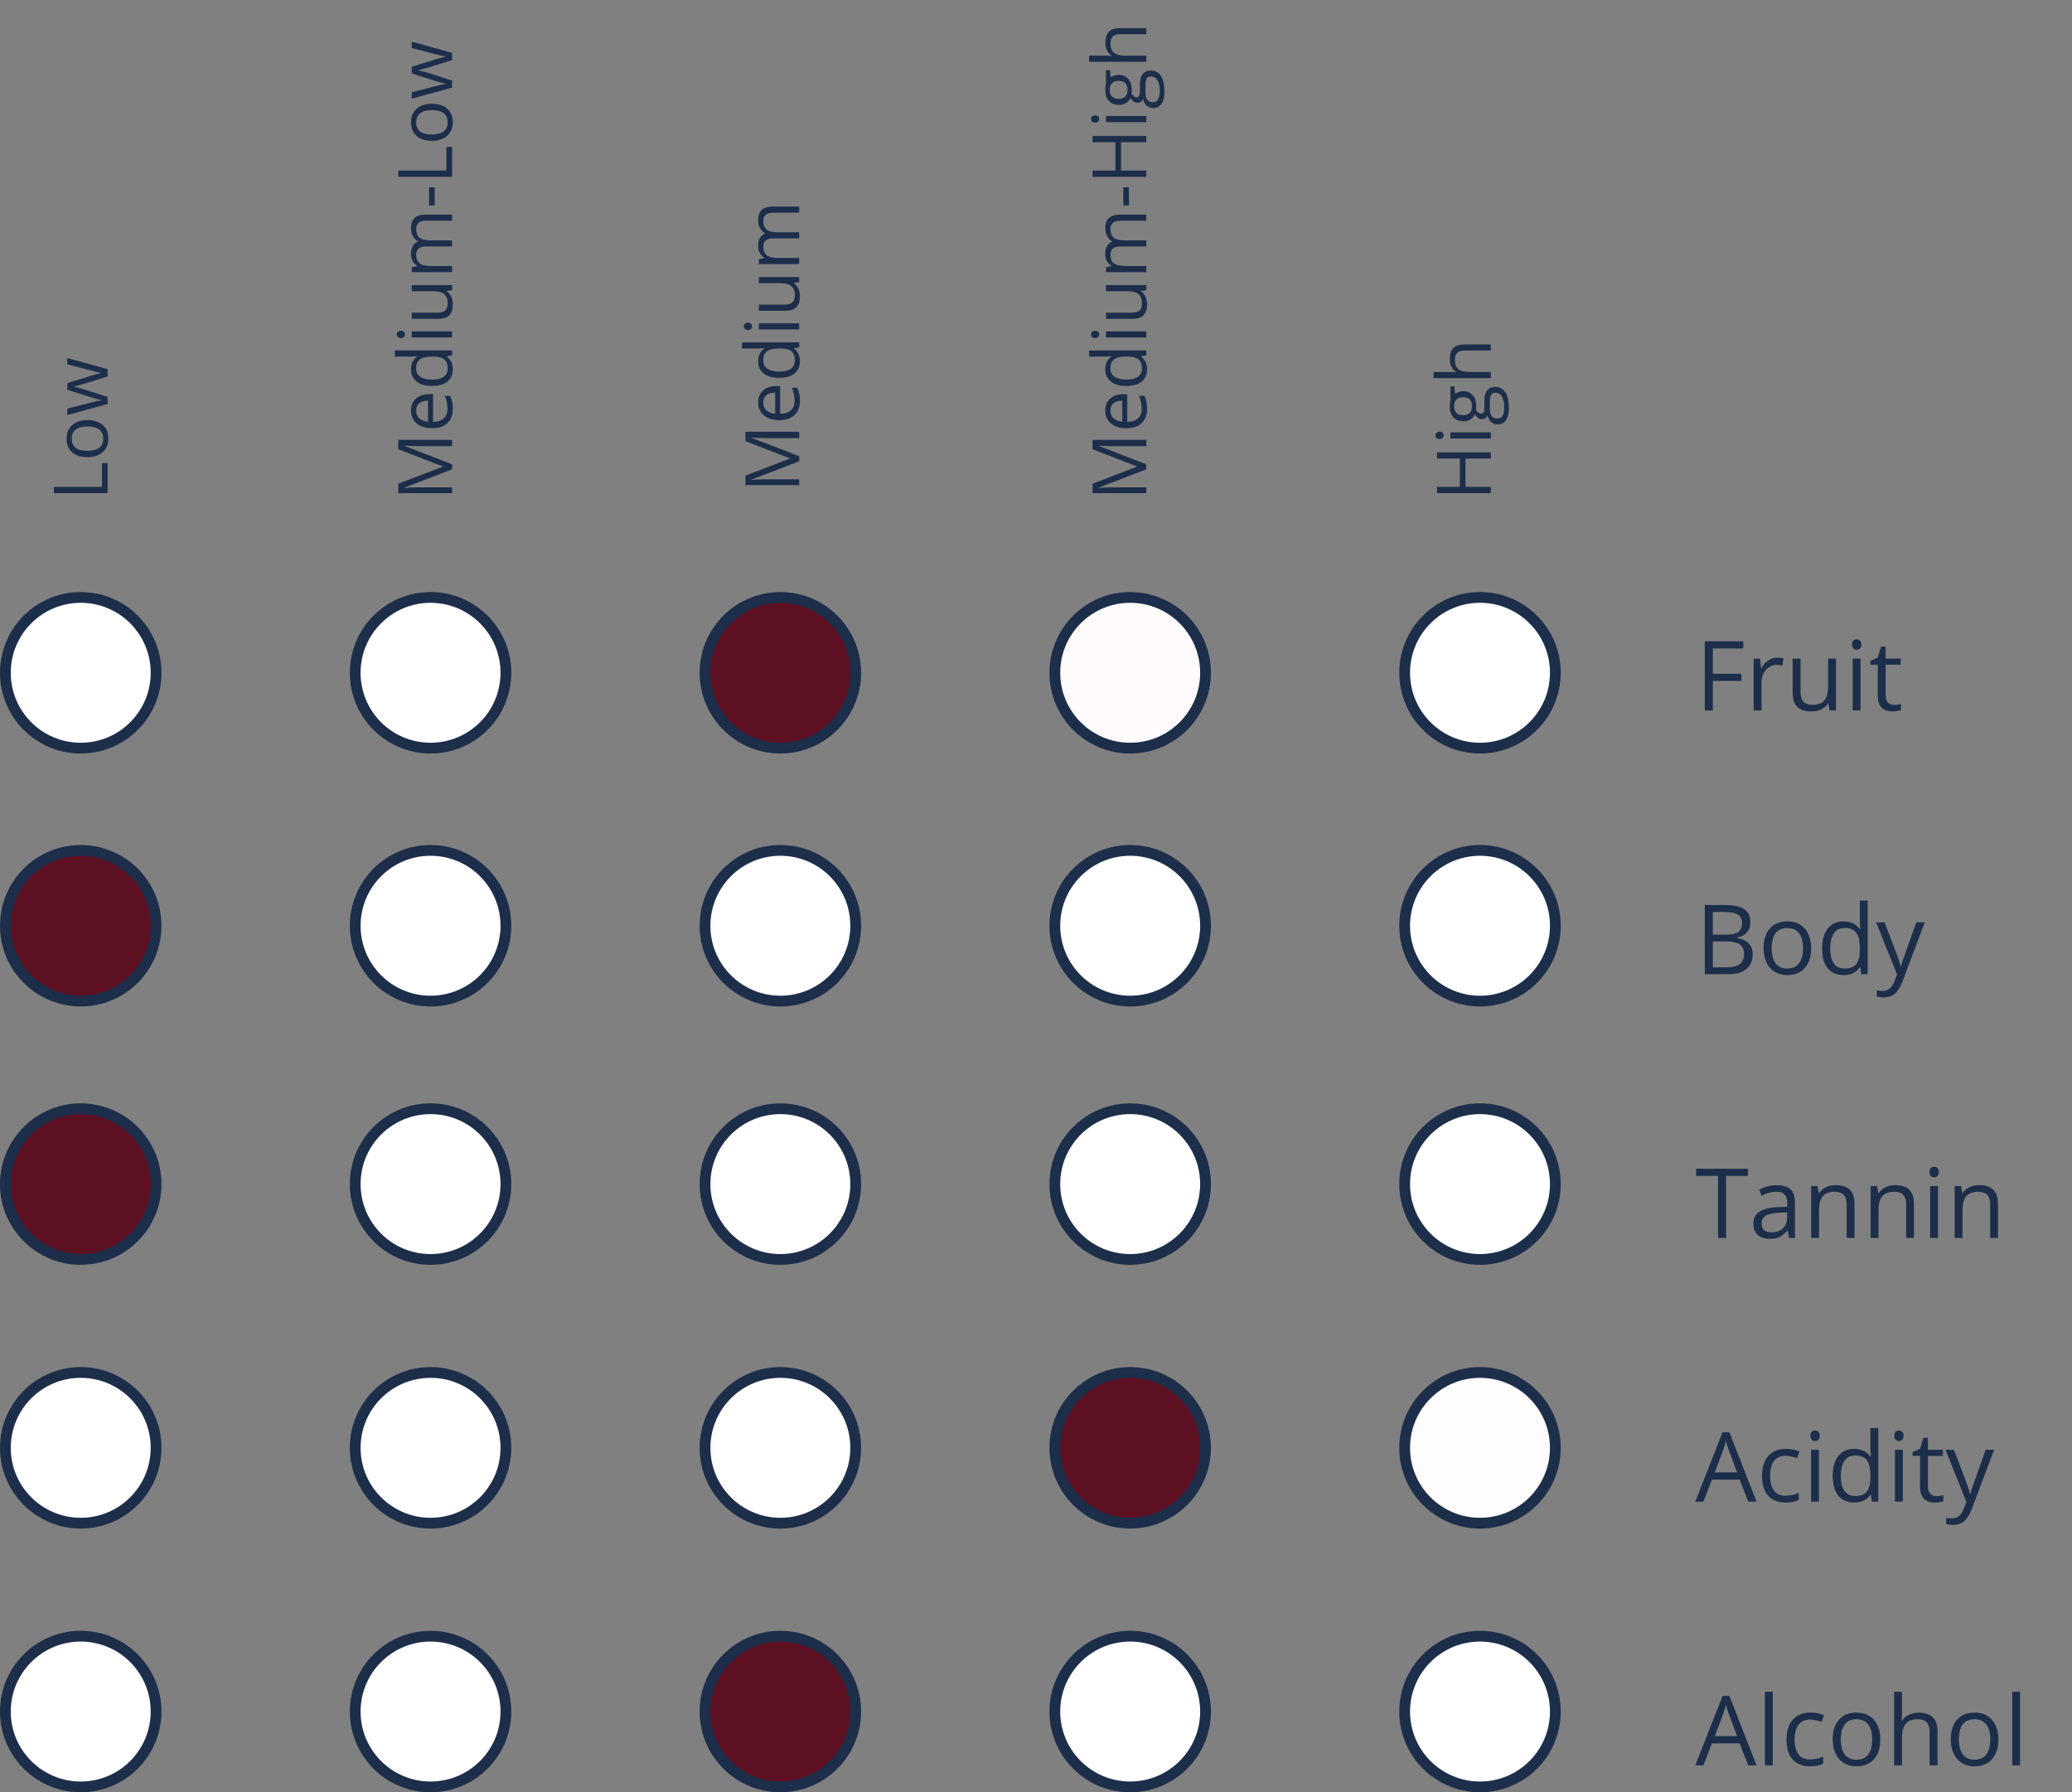 <svg width="385" height="333" viewBox="0 0 385 333" fill="none" xmlns="http://www.w3.org/2000/svg">
<rect x="0" y="0" width="385" height="333" fill="#808080" stroke="none"/>
<path d="M318.261 132H316.767V119.15H323.93V120.478H318.261V125.18H323.587V126.507H318.261V132ZM330.24 122.191C330.668 122.191 331.052 122.227 331.392 122.297L331.189 123.65C330.791 123.562 330.439 123.519 330.135 123.519C329.355 123.519 328.688 123.835 328.131 124.468C327.58 125.101 327.305 125.889 327.305 126.832V132H325.846V122.367H327.05L327.217 124.151H327.287C327.645 123.524 328.075 123.041 328.579 122.701C329.083 122.361 329.637 122.191 330.24 122.191ZM334.564 122.367V128.616C334.564 129.401 334.743 129.987 335.101 130.374C335.458 130.761 336.018 130.954 336.779 130.954C337.787 130.954 338.522 130.679 338.985 130.128C339.454 129.577 339.688 128.678 339.688 127.43V122.367H341.147V132H339.943L339.732 130.708H339.653C339.354 131.183 338.938 131.546 338.405 131.798C337.878 132.05 337.274 132.176 336.595 132.176C335.423 132.176 334.544 131.897 333.958 131.341C333.378 130.784 333.088 129.894 333.088 128.669V122.367H334.564ZM345.709 132H344.25V122.367H345.709V132ZM344.127 119.757C344.127 119.423 344.209 119.18 344.373 119.027C344.537 118.869 344.742 118.79 344.988 118.79C345.223 118.79 345.425 118.869 345.595 119.027C345.765 119.186 345.85 119.429 345.85 119.757C345.85 120.085 345.765 120.331 345.595 120.495C345.425 120.653 345.223 120.732 344.988 120.732C344.742 120.732 344.537 120.653 344.373 120.495C344.209 120.331 344.127 120.085 344.127 119.757ZM351.914 130.972C352.172 130.972 352.421 130.954 352.661 130.919C352.901 130.878 353.092 130.837 353.232 130.796V131.912C353.074 131.988 352.84 132.05 352.529 132.097C352.225 132.149 351.949 132.176 351.703 132.176C349.84 132.176 348.908 131.194 348.908 129.231V123.501H347.528V122.798L348.908 122.191L349.523 120.135H350.367V122.367H353.162V123.501H350.367V129.17C350.367 129.75 350.505 130.195 350.78 130.506C351.056 130.816 351.434 130.972 351.914 130.972Z" fill="#1C2E4A"/>
<path d="M324.844 279L323.244 274.913H318.094L316.512 279H315L320.08 266.098H321.337L326.391 279H324.844ZM322.778 273.568L321.284 269.587C321.091 269.083 320.892 268.465 320.687 267.732C320.558 268.295 320.373 268.913 320.133 269.587L318.621 273.568H322.778ZM331.787 279.176C330.393 279.176 329.312 278.748 328.544 277.893C327.782 277.031 327.401 275.815 327.401 274.245C327.401 272.634 327.788 271.389 328.562 270.51C329.341 269.631 330.448 269.191 331.884 269.191C332.347 269.191 332.81 269.241 333.272 269.341C333.735 269.44 334.099 269.558 334.362 269.692L333.914 270.932C333.592 270.803 333.24 270.697 332.859 270.615C332.479 270.527 332.142 270.483 331.849 270.483C329.892 270.483 328.913 271.731 328.913 274.228C328.913 275.411 329.15 276.319 329.625 276.952C330.105 277.585 330.814 277.901 331.752 277.901C332.555 277.901 333.378 277.729 334.222 277.383V278.675C333.577 279.009 332.766 279.176 331.787 279.176ZM337.975 279H336.516V269.367H337.975V279ZM336.393 266.757C336.393 266.423 336.475 266.18 336.639 266.027C336.803 265.869 337.008 265.79 337.254 265.79C337.488 265.79 337.69 265.869 337.86 266.027C338.03 266.186 338.115 266.429 338.115 266.757C338.115 267.085 338.03 267.331 337.86 267.495C337.69 267.653 337.488 267.732 337.254 267.732C337.008 267.732 336.803 267.653 336.639 267.495C336.475 267.331 336.393 267.085 336.393 266.757ZM347.625 277.708H347.546C346.872 278.687 345.864 279.176 344.522 279.176C343.263 279.176 342.281 278.745 341.578 277.884C340.881 277.022 340.532 275.798 340.532 274.21C340.532 272.622 340.884 271.389 341.587 270.51C342.29 269.631 343.269 269.191 344.522 269.191C345.829 269.191 346.831 269.666 347.528 270.615H347.643L347.581 269.921L347.546 269.244V265.324H349.005V279H347.818L347.625 277.708ZM344.707 277.954C345.703 277.954 346.424 277.685 346.869 277.146C347.32 276.601 347.546 275.725 347.546 274.518V274.21C347.546 272.845 347.317 271.872 346.86 271.292C346.409 270.706 345.686 270.413 344.689 270.413C343.834 270.413 343.178 270.747 342.721 271.415C342.27 272.077 342.044 273.015 342.044 274.228C342.044 275.458 342.27 276.387 342.721 277.014C343.172 277.641 343.834 277.954 344.707 277.954ZM353.566 279H352.107V269.367H353.566V279ZM351.984 266.757C351.984 266.423 352.066 266.18 352.23 266.027C352.395 265.869 352.6 265.79 352.846 265.79C353.08 265.79 353.282 265.869 353.452 266.027C353.622 266.186 353.707 266.429 353.707 266.757C353.707 267.085 353.622 267.331 353.452 267.495C353.282 267.653 353.08 267.732 352.846 267.732C352.6 267.732 352.395 267.653 352.23 267.495C352.066 267.331 351.984 267.085 351.984 266.757ZM359.771 277.972C360.029 277.972 360.278 277.954 360.519 277.919C360.759 277.878 360.949 277.837 361.09 277.796V278.912C360.932 278.988 360.697 279.05 360.387 279.097C360.082 279.149 359.807 279.176 359.561 279.176C357.697 279.176 356.766 278.194 356.766 276.231V270.501H355.386V269.798L356.766 269.191L357.381 267.135H358.225V269.367H361.02V270.501H358.225V276.17C358.225 276.75 358.362 277.195 358.638 277.506C358.913 277.816 359.291 277.972 359.771 277.972ZM361.494 269.367H363.059L365.168 274.86C365.631 276.114 365.918 277.02 366.029 277.576H366.1C366.176 277.277 366.334 276.768 366.574 276.047C366.82 275.32 367.617 273.094 368.965 269.367H370.529L366.39 280.336C365.979 281.42 365.499 282.188 364.948 282.639C364.403 283.096 363.732 283.324 362.936 283.324C362.49 283.324 362.051 283.274 361.617 283.175V282.006C361.939 282.076 362.3 282.111 362.698 282.111C363.7 282.111 364.415 281.549 364.843 280.424L365.379 279.053L361.494 269.367Z" fill="#1C2E4A"/>
<path d="M324.844 328L323.244 323.913H318.094L316.512 328H315L320.08 315.098H321.337L326.391 328H324.844ZM322.778 322.568L321.284 318.587C321.091 318.083 320.892 317.465 320.687 316.732C320.558 317.295 320.373 317.913 320.133 318.587L318.621 322.568H322.778ZM329.396 328H327.938V314.324H329.396V328ZM336.34 328.176C334.945 328.176 333.864 327.748 333.097 326.893C332.335 326.031 331.954 324.815 331.954 323.245C331.954 321.634 332.341 320.389 333.114 319.51C333.894 318.631 335.001 318.191 336.437 318.191C336.899 318.191 337.362 318.241 337.825 318.341C338.288 318.44 338.651 318.558 338.915 318.692L338.467 319.932C338.145 319.803 337.793 319.697 337.412 319.615C337.031 319.527 336.694 319.483 336.401 319.483C334.444 319.483 333.466 320.731 333.466 323.228C333.466 324.411 333.703 325.319 334.178 325.952C334.658 326.585 335.367 326.901 336.305 326.901C337.107 326.901 337.931 326.729 338.774 326.383V327.675C338.13 328.009 337.318 328.176 336.34 328.176ZM349.383 323.175C349.383 324.745 348.987 325.973 348.196 326.857C347.405 327.736 346.312 328.176 344.918 328.176C344.057 328.176 343.292 327.974 342.624 327.569C341.956 327.165 341.44 326.585 341.077 325.829C340.714 325.073 340.532 324.188 340.532 323.175C340.532 321.604 340.925 320.383 341.71 319.51C342.495 318.631 343.585 318.191 344.979 318.191C346.327 318.191 347.396 318.64 348.188 319.536C348.984 320.433 349.383 321.646 349.383 323.175ZM342.044 323.175C342.044 324.405 342.29 325.343 342.782 325.987C343.274 326.632 343.998 326.954 344.953 326.954C345.908 326.954 346.632 326.635 347.124 325.996C347.622 325.352 347.871 324.411 347.871 323.175C347.871 321.95 347.622 321.021 347.124 320.389C346.632 319.75 345.902 319.431 344.936 319.431C343.98 319.431 343.26 319.744 342.773 320.371C342.287 320.998 342.044 321.933 342.044 323.175ZM358.541 328V321.769C358.541 320.983 358.362 320.397 358.005 320.011C357.647 319.624 357.088 319.431 356.326 319.431C355.312 319.431 354.571 319.706 354.103 320.257C353.64 320.808 353.408 321.71 353.408 322.964V328H351.949V314.324H353.408V318.464C353.408 318.962 353.385 319.375 353.338 319.703H353.426C353.713 319.24 354.12 318.877 354.647 318.613C355.181 318.344 355.787 318.209 356.467 318.209C357.645 318.209 358.526 318.49 359.112 319.053C359.704 319.609 360 320.497 360 321.716V328H358.541ZM371.32 323.175C371.32 324.745 370.925 325.973 370.134 326.857C369.343 327.736 368.25 328.176 366.855 328.176C365.994 328.176 365.229 327.974 364.562 327.569C363.894 327.165 363.378 326.585 363.015 325.829C362.651 325.073 362.47 324.188 362.47 323.175C362.47 321.604 362.862 320.383 363.647 319.51C364.433 318.631 365.522 318.191 366.917 318.191C368.265 318.191 369.334 318.64 370.125 319.536C370.922 320.433 371.32 321.646 371.32 323.175ZM363.981 323.175C363.981 324.405 364.228 325.343 364.72 325.987C365.212 326.632 365.936 326.954 366.891 326.954C367.846 326.954 368.569 326.635 369.062 325.996C369.56 325.352 369.809 324.411 369.809 323.175C369.809 321.95 369.56 321.021 369.062 320.389C368.569 319.75 367.84 319.431 366.873 319.431C365.918 319.431 365.197 319.744 364.711 320.371C364.225 320.998 363.981 321.933 363.981 323.175ZM375.346 328H373.887V314.324H375.346V328Z" fill="#1C2E4A"/>
<path d="M320.722 230H319.228V218.478H315.158V217.15H324.791V218.478H320.722V230ZM332.438 230L332.147 228.629H332.077C331.597 229.232 331.116 229.643 330.636 229.859C330.161 230.07 329.566 230.176 328.852 230.176C327.896 230.176 327.146 229.93 326.602 229.438C326.062 228.945 325.793 228.245 325.793 227.337C325.793 225.392 327.349 224.372 330.46 224.278L332.095 224.226V223.628C332.095 222.872 331.931 222.315 331.603 221.958C331.28 221.595 330.762 221.413 330.047 221.413C329.244 221.413 328.336 221.659 327.322 222.151L326.874 221.035C327.349 220.777 327.867 220.575 328.43 220.429C328.998 220.282 329.566 220.209 330.135 220.209C331.283 220.209 332.133 220.464 332.684 220.974C333.24 221.483 333.519 222.301 333.519 223.426V230H332.438ZM329.142 228.972C330.05 228.972 330.762 228.723 331.277 228.225C331.799 227.727 332.06 227.029 332.06 226.133V225.263L330.601 225.324C329.44 225.365 328.603 225.547 328.087 225.869C327.577 226.186 327.322 226.681 327.322 227.354C327.322 227.882 327.48 228.283 327.797 228.559C328.119 228.834 328.567 228.972 329.142 228.972ZM343.125 230V223.769C343.125 222.983 342.946 222.397 342.589 222.011C342.231 221.624 341.672 221.431 340.91 221.431C339.902 221.431 339.164 221.703 338.695 222.248C338.227 222.793 337.992 223.692 337.992 224.946V230H336.533V220.367H337.72L337.957 221.686H338.027C338.326 221.211 338.745 220.845 339.284 220.587C339.823 220.323 340.424 220.191 341.086 220.191C342.246 220.191 343.119 220.473 343.705 221.035C344.291 221.592 344.584 222.485 344.584 223.716V230H343.125ZM354.182 230V223.769C354.182 222.983 354.003 222.397 353.646 222.011C353.288 221.624 352.729 221.431 351.967 221.431C350.959 221.431 350.221 221.703 349.752 222.248C349.283 222.793 349.049 223.692 349.049 224.946V230H347.59V220.367H348.776L349.014 221.686H349.084C349.383 221.211 349.802 220.845 350.341 220.587C350.88 220.323 351.48 220.191 352.143 220.191C353.303 220.191 354.176 220.473 354.762 221.035C355.348 221.592 355.641 222.485 355.641 223.716V230H354.182ZM360.105 230H358.646V220.367H360.105V230ZM358.523 217.757C358.523 217.423 358.605 217.18 358.77 217.027C358.934 216.869 359.139 216.79 359.385 216.79C359.619 216.79 359.821 216.869 359.991 217.027C360.161 217.186 360.246 217.429 360.246 217.757C360.246 218.085 360.161 218.331 359.991 218.495C359.821 218.653 359.619 218.732 359.385 218.732C359.139 218.732 358.934 218.653 358.77 218.495C358.605 218.331 358.523 218.085 358.523 217.757ZM369.791 230V223.769C369.791 222.983 369.612 222.397 369.255 222.011C368.897 221.624 368.338 221.431 367.576 221.431C366.568 221.431 365.83 221.703 365.361 222.248C364.893 222.793 364.658 223.692 364.658 224.946V230H363.199V220.367H364.386L364.623 221.686H364.693C364.992 221.211 365.411 220.845 365.95 220.587C366.489 220.323 367.09 220.191 367.752 220.191C368.912 220.191 369.785 220.473 370.371 221.035C370.957 221.592 371.25 222.485 371.25 223.716V230H369.791Z" fill="#1C2E4A"/>
<path d="M316.767 168.15H320.396C322.102 168.15 323.335 168.405 324.097 168.915C324.858 169.425 325.239 170.23 325.239 171.332C325.239 172.094 325.025 172.724 324.598 173.222C324.176 173.714 323.558 174.033 322.743 174.18V174.268C324.694 174.602 325.67 175.627 325.67 177.344C325.67 178.492 325.28 179.389 324.501 180.033C323.728 180.678 322.644 181 321.249 181H316.767V168.15ZM318.261 173.652H320.722C321.776 173.652 322.535 173.488 322.998 173.16C323.461 172.826 323.692 172.267 323.692 171.481C323.692 170.761 323.435 170.242 322.919 169.926C322.403 169.604 321.583 169.442 320.458 169.442H318.261V173.652ZM318.261 174.918V179.726H320.941C321.979 179.726 322.758 179.526 323.279 179.128C323.807 178.724 324.07 178.094 324.07 177.238C324.07 176.441 323.801 175.855 323.262 175.48C322.729 175.105 321.914 174.918 320.818 174.918H318.261ZM336.533 176.175C336.533 177.745 336.138 178.973 335.347 179.857C334.556 180.736 333.463 181.176 332.068 181.176C331.207 181.176 330.442 180.974 329.774 180.569C329.106 180.165 328.591 179.585 328.228 178.829C327.864 178.073 327.683 177.188 327.683 176.175C327.683 174.604 328.075 173.383 328.86 172.51C329.646 171.631 330.735 171.191 332.13 171.191C333.478 171.191 334.547 171.64 335.338 172.536C336.135 173.433 336.533 174.646 336.533 176.175ZM329.194 176.175C329.194 177.405 329.44 178.343 329.933 178.987C330.425 179.632 331.148 179.954 332.104 179.954C333.059 179.954 333.782 179.635 334.274 178.996C334.772 178.352 335.021 177.411 335.021 176.175C335.021 174.95 334.772 174.021 334.274 173.389C333.782 172.75 333.053 172.431 332.086 172.431C331.131 172.431 330.41 172.744 329.924 173.371C329.438 173.998 329.194 174.933 329.194 176.175ZM345.656 179.708H345.577C344.903 180.687 343.896 181.176 342.554 181.176C341.294 181.176 340.312 180.745 339.609 179.884C338.912 179.022 338.563 177.798 338.563 176.21C338.563 174.622 338.915 173.389 339.618 172.51C340.321 171.631 341.3 171.191 342.554 171.191C343.86 171.191 344.862 171.666 345.56 172.615H345.674L345.612 171.921L345.577 171.244V167.324H347.036V181H345.85L345.656 179.708ZM342.738 179.954C343.734 179.954 344.455 179.685 344.9 179.146C345.352 178.601 345.577 177.725 345.577 176.518V176.21C345.577 174.845 345.349 173.872 344.892 173.292C344.44 172.706 343.717 172.413 342.721 172.413C341.865 172.413 341.209 172.747 340.752 173.415C340.301 174.077 340.075 175.015 340.075 176.228C340.075 177.458 340.301 178.387 340.752 179.014C341.203 179.641 341.865 179.954 342.738 179.954ZM348.609 171.367H350.174L352.283 176.86C352.746 178.114 353.033 179.02 353.145 179.576H353.215C353.291 179.277 353.449 178.768 353.689 178.047C353.936 177.32 354.732 175.094 356.08 171.367H357.645L353.505 182.336C353.095 183.42 352.614 184.188 352.063 184.639C351.519 185.096 350.848 185.324 350.051 185.324C349.605 185.324 349.166 185.274 348.732 185.175V184.006C349.055 184.076 349.415 184.111 349.813 184.111C350.815 184.111 351.53 183.549 351.958 182.424L352.494 181.053L348.609 171.367Z" fill="#1C2E4A"/>
<path d="M20 91.626H10.006V90.464H18.947V86.055H20V91.626ZM16.247 78.057C17.468 78.057 18.423 78.364 19.111 78.98C19.795 79.595 20.137 80.445 20.137 81.529C20.137 82.199 19.98 82.794 19.665 83.314C19.351 83.833 18.899 84.234 18.311 84.517C17.724 84.799 17.035 84.94 16.247 84.94C15.026 84.94 14.075 84.635 13.396 84.024C12.713 83.414 12.371 82.566 12.371 81.481C12.371 80.433 12.72 79.602 13.417 78.986C14.114 78.367 15.058 78.057 16.247 78.057ZM16.247 83.765C17.204 83.765 17.933 83.573 18.435 83.19C18.936 82.808 19.186 82.245 19.186 81.502C19.186 80.759 18.938 80.196 18.441 79.814C17.94 79.426 17.209 79.232 16.247 79.232C15.295 79.232 14.572 79.426 14.08 79.814C13.583 80.196 13.335 80.764 13.335 81.516C13.335 82.258 13.579 82.819 14.066 83.197C14.554 83.576 15.281 83.765 16.247 83.765ZM20 69.942L15.604 71.316C15.336 71.403 14.725 71.565 13.773 71.802V71.856C14.57 72.039 15.185 72.198 15.618 72.335L20 73.75V75.062L12.508 77.106V75.917C14.39 75.434 15.823 75.067 16.808 74.816C17.792 74.561 18.455 74.415 18.797 74.379V74.324C18.537 74.274 18.202 74.194 17.792 74.085C17.377 73.971 17.049 73.873 16.808 73.791L12.508 72.417L12.508 71.186L16.808 69.847C17.591 69.591 18.25 69.418 18.783 69.327V69.272C18.619 69.254 18.366 69.206 18.024 69.129C17.683 69.047 15.844 68.571 12.508 67.7V66.524L20 68.596V69.942Z" fill="#1C2E4A"/>
<path d="M84 87.203L75.141 90.594V90.648C75.842 90.585 76.676 90.553 77.643 90.553H84V91.626H74.006V89.876L82.25 86.711V86.656L74.006 83.464V81.728H84V82.89H77.561C76.822 82.89 76.02 82.858 75.154 82.794V82.849L84 86.267V87.203ZM84.137 75.985C84.137 77.093 83.799 77.968 83.125 78.61C82.451 79.248 81.514 79.567 80.315 79.567C79.108 79.567 78.148 79.271 77.438 78.679C76.727 78.082 76.371 77.282 76.371 76.279C76.371 75.341 76.681 74.598 77.301 74.051C77.916 73.504 78.73 73.231 79.741 73.231H80.459V78.392C81.338 78.369 82.006 78.148 82.462 77.728C82.918 77.305 83.145 76.71 83.145 75.944C83.145 75.138 82.977 74.34 82.64 73.552H83.651C83.825 73.953 83.948 74.333 84.02 74.693C84.098 75.049 84.137 75.48 84.137 75.985ZM77.321 76.293C77.321 76.894 77.517 77.375 77.909 77.735C78.301 78.091 78.843 78.3 79.536 78.364V74.447C78.821 74.447 78.274 74.607 77.895 74.926C77.513 75.245 77.321 75.701 77.321 76.293ZM82.995 66.189V66.251C83.756 66.775 84.137 67.559 84.137 68.603C84.137 69.582 83.802 70.346 83.132 70.893C82.462 71.435 81.509 71.706 80.274 71.706C79.039 71.706 78.08 71.433 77.397 70.886C76.713 70.339 76.371 69.578 76.371 68.603C76.371 67.586 76.74 66.807 77.478 66.265V66.176L76.939 66.224L76.412 66.251H73.363V65.116H84V66.039L82.995 66.189ZM83.186 68.459C83.186 67.684 82.977 67.124 82.558 66.777C82.134 66.426 81.453 66.251 80.514 66.251H80.274C79.213 66.251 78.456 66.429 78.005 66.784C77.549 67.135 77.321 67.698 77.321 68.473C77.321 69.138 77.581 69.648 78.101 70.004C78.616 70.355 79.345 70.53 80.288 70.53C81.245 70.53 81.967 70.355 82.455 70.004C82.943 69.653 83.186 69.138 83.186 68.459ZM84 61.568V62.703H76.508V61.568H84ZM74.478 62.799C74.218 62.799 74.029 62.735 73.91 62.607C73.787 62.48 73.726 62.32 73.726 62.129C73.726 61.947 73.787 61.789 73.91 61.657C74.033 61.525 74.222 61.459 74.478 61.459C74.733 61.459 74.924 61.525 75.052 61.657C75.175 61.789 75.236 61.947 75.236 62.129C75.236 62.32 75.175 62.48 75.052 62.607C74.924 62.735 74.733 62.799 74.478 62.799ZM76.508 58.096H81.368C81.979 58.096 82.435 57.957 82.735 57.679C83.036 57.401 83.186 56.965 83.186 56.373C83.186 55.589 82.972 55.017 82.544 54.657C82.116 54.293 81.416 54.11 80.445 54.11H76.508V52.976H84V53.912L82.995 54.076V54.138C83.364 54.37 83.647 54.694 83.843 55.108C84.039 55.519 84.137 55.988 84.137 56.517C84.137 57.428 83.92 58.112 83.487 58.567C83.054 59.019 82.362 59.244 81.409 59.244H76.508V58.096ZM84 41.013H79.126C78.529 41.013 78.082 41.14 77.786 41.395C77.485 41.651 77.335 42.047 77.335 42.585C77.335 43.291 77.538 43.813 77.943 44.15C78.349 44.488 78.973 44.656 79.816 44.656H84V45.791H79.126C78.529 45.791 78.082 45.919 77.786 46.174C77.485 46.429 77.335 46.828 77.335 47.37C77.335 48.081 77.549 48.603 77.978 48.935C78.401 49.264 79.099 49.428 80.069 49.428H84V50.562H76.508V49.64L77.533 49.455V49.4C77.169 49.186 76.884 48.885 76.679 48.498C76.474 48.106 76.371 47.669 76.371 47.185C76.371 46.014 76.795 45.249 77.643 44.889V44.834C77.251 44.611 76.941 44.287 76.713 43.863C76.485 43.44 76.371 42.956 76.371 42.414C76.371 41.566 76.59 40.933 77.027 40.514C77.46 40.09 78.155 39.878 79.112 39.878H84V41.013ZM80.767 38.162H79.728V34.806H80.767V38.162ZM84 32.851H74.006V31.689H82.947V27.279H84V32.851ZM80.247 19.281C81.468 19.281 82.423 19.589 83.111 20.204C83.795 20.819 84.137 21.669 84.137 22.754C84.137 23.424 83.98 24.019 83.665 24.538C83.351 25.058 82.899 25.459 82.311 25.741C81.724 26.024 81.035 26.165 80.247 26.165C79.026 26.165 78.076 25.86 77.397 25.249C76.713 24.638 76.371 23.791 76.371 22.706C76.371 21.658 76.72 20.826 77.417 20.211C78.114 19.591 79.058 19.281 80.247 19.281ZM80.247 24.989C81.204 24.989 81.933 24.798 82.435 24.415C82.936 24.032 83.186 23.469 83.186 22.727C83.186 21.984 82.938 21.421 82.441 21.038C81.94 20.651 81.209 20.457 80.247 20.457C79.295 20.457 78.572 20.651 78.08 21.038C77.583 21.421 77.335 21.988 77.335 22.74C77.335 23.483 77.579 24.044 78.066 24.422C78.554 24.8 79.281 24.989 80.247 24.989ZM84 11.167L79.605 12.541C79.336 12.628 78.725 12.789 77.772 13.026V13.081C78.57 13.263 79.185 13.423 79.618 13.56L84 14.975V16.287L76.508 18.331V17.142C78.39 16.659 79.823 16.292 80.808 16.041C81.792 15.786 82.455 15.64 82.797 15.604V15.549C82.537 15.499 82.202 15.419 81.792 15.31C81.377 15.196 81.049 15.098 80.808 15.016L76.508 13.642V12.411L80.808 11.071C81.591 10.816 82.25 10.643 82.783 10.552V10.497C82.619 10.479 82.366 10.431 82.024 10.354C81.683 10.271 79.844 9.795 76.508 8.925V7.749L84 9.82V11.167Z" fill="#1C2E4A"/>
<path d="M148.5 85.703L139.641 89.094V89.148C140.342 89.085 141.176 89.053 142.143 89.053H148.5V90.126H138.506V88.376L146.75 85.211V85.156L138.506 81.964V80.228H148.5V81.39H142.061C141.322 81.39 140.52 81.358 139.654 81.294V81.349L148.5 84.767V85.703ZM148.637 74.485C148.637 75.593 148.299 76.468 147.625 77.11C146.951 77.748 146.014 78.067 144.815 78.067C143.608 78.067 142.648 77.771 141.938 77.179C141.227 76.582 140.871 75.782 140.871 74.779C140.871 73.841 141.181 73.098 141.801 72.551C142.416 72.004 143.229 71.731 144.241 71.731H144.959V76.892C145.839 76.869 146.506 76.648 146.962 76.228C147.418 75.805 147.646 75.21 147.646 74.444C147.646 73.638 147.477 72.84 147.14 72.052H148.151C148.325 72.453 148.448 72.833 148.521 73.193C148.598 73.549 148.637 73.98 148.637 74.485ZM141.821 74.793C141.821 75.394 142.017 75.875 142.409 76.235C142.801 76.591 143.343 76.8 144.036 76.864V72.947C143.321 72.947 142.774 73.107 142.396 73.426C142.013 73.745 141.821 74.201 141.821 74.793ZM147.495 64.689V64.751C148.256 65.275 148.637 66.059 148.637 67.103C148.637 68.082 148.302 68.846 147.632 69.393C146.962 69.935 146.009 70.206 144.774 70.206C143.539 70.206 142.58 69.933 141.896 69.386C141.213 68.839 140.871 68.078 140.871 67.103C140.871 66.086 141.24 65.307 141.979 64.765V64.676L141.438 64.724L140.912 64.751H137.863V63.616H148.5V64.539L147.495 64.689ZM147.687 66.959C147.687 66.184 147.477 65.624 147.058 65.277C146.634 64.926 145.952 64.751 145.014 64.751H144.774C143.713 64.751 142.956 64.929 142.505 65.284C142.049 65.635 141.821 66.198 141.821 66.973C141.821 67.638 142.081 68.148 142.601 68.504C143.116 68.855 143.845 69.03 144.788 69.03C145.745 69.03 146.467 68.855 146.955 68.504C147.443 68.153 147.687 67.638 147.687 66.959ZM148.5 60.068V61.203H141.008V60.068H148.5ZM138.978 61.299C138.718 61.299 138.529 61.235 138.41 61.107C138.287 60.98 138.226 60.82 138.226 60.629C138.226 60.447 138.287 60.289 138.41 60.157C138.533 60.025 138.722 59.959 138.978 59.959C139.233 59.959 139.424 60.025 139.552 60.157C139.675 60.289 139.736 60.447 139.736 60.629C139.736 60.82 139.675 60.98 139.552 61.107C139.424 61.235 139.233 61.299 138.978 61.299ZM141.008 56.596H145.868C146.479 56.596 146.935 56.457 147.235 56.179C147.536 55.901 147.687 55.465 147.687 54.873C147.687 54.089 147.472 53.517 147.044 53.157C146.616 52.793 145.916 52.61 144.945 52.61H141.008V51.476H148.5V52.412L147.495 52.576V52.638C147.864 52.87 148.147 53.194 148.343 53.608C148.539 54.019 148.637 54.488 148.637 55.017C148.637 55.928 148.42 56.612 147.987 57.067C147.554 57.519 146.862 57.744 145.909 57.744H141.008V56.596ZM148.5 39.513H143.626C143.029 39.513 142.582 39.64 142.286 39.895C141.985 40.151 141.835 40.547 141.835 41.085C141.835 41.791 142.038 42.313 142.443 42.65C142.849 42.988 143.473 43.156 144.316 43.156H148.5V44.291H143.626C143.029 44.291 142.582 44.419 142.286 44.674C141.985 44.929 141.835 45.328 141.835 45.87C141.835 46.581 142.049 47.103 142.478 47.435C142.901 47.764 143.599 47.928 144.569 47.928H148.5V49.062H141.008V48.14L142.033 47.955V47.9C141.669 47.686 141.384 47.385 141.179 46.998C140.974 46.606 140.871 46.169 140.871 45.685C140.871 44.514 141.295 43.749 142.143 43.389V43.334C141.751 43.111 141.441 42.787 141.213 42.363C140.985 41.94 140.871 41.456 140.871 40.914C140.871 40.066 141.09 39.433 141.527 39.014C141.96 38.59 142.655 38.378 143.612 38.378H148.5V39.513Z" fill="#1C2E4A"/>
<path d="M213 87.203L204.141 90.594V90.648C204.842 90.585 205.676 90.553 206.643 90.553H213V91.626H203.006V89.876L211.25 86.711V86.656L203.006 83.464V81.728H213V82.89H206.561C205.822 82.89 205.02 82.858 204.154 82.794V82.849L213 86.267V87.203ZM213.137 75.985C213.137 77.093 212.799 77.968 212.125 78.61C211.451 79.248 210.514 79.567 209.315 79.567C208.108 79.567 207.148 79.271 206.438 78.679C205.727 78.082 205.371 77.282 205.371 76.279C205.371 75.341 205.681 74.598 206.301 74.051C206.916 73.504 207.729 73.231 208.741 73.231H209.459V78.392C210.339 78.369 211.006 78.148 211.462 77.728C211.918 77.305 212.146 76.71 212.146 75.944C212.146 75.138 211.977 74.34 211.64 73.552H212.651C212.825 73.953 212.948 74.333 213.021 74.693C213.098 75.049 213.137 75.48 213.137 75.985ZM206.321 76.293C206.321 76.894 206.517 77.375 206.909 77.735C207.301 78.091 207.843 78.3 208.536 78.364V74.447C207.821 74.447 207.274 74.607 206.896 74.926C206.513 75.245 206.321 75.701 206.321 76.293ZM211.995 66.189V66.251C212.756 66.775 213.137 67.559 213.137 68.603C213.137 69.582 212.802 70.346 212.132 70.893C211.462 71.435 210.509 71.706 209.274 71.706C208.039 71.706 207.08 71.433 206.396 70.886C205.713 70.339 205.371 69.578 205.371 68.603C205.371 67.586 205.74 66.807 206.479 66.265V66.176L205.938 66.224L205.412 66.251H202.363V65.116H213V66.039L211.995 66.189ZM212.187 68.459C212.187 67.684 211.977 67.124 211.558 66.777C211.134 66.426 210.452 66.251 209.514 66.251H209.274C208.213 66.251 207.456 66.429 207.005 66.784C206.549 67.135 206.321 67.698 206.321 68.473C206.321 69.138 206.581 69.648 207.101 70.004C207.616 70.355 208.345 70.53 209.288 70.53C210.245 70.53 210.967 70.355 211.455 70.004C211.943 69.653 212.187 69.138 212.187 68.459ZM213 61.568V62.703H205.508V61.568H213ZM203.478 62.799C203.218 62.799 203.029 62.735 202.91 62.607C202.787 62.48 202.726 62.32 202.726 62.129C202.726 61.947 202.787 61.789 202.91 61.657C203.033 61.525 203.222 61.459 203.478 61.459C203.733 61.459 203.924 61.525 204.052 61.657C204.175 61.789 204.236 61.947 204.236 62.129C204.236 62.32 204.175 62.48 204.052 62.607C203.924 62.735 203.733 62.799 203.478 62.799ZM205.508 58.096H210.368C210.979 58.096 211.435 57.957 211.735 57.679C212.036 57.401 212.187 56.965 212.187 56.373C212.187 55.589 211.972 55.017 211.544 54.657C211.116 54.293 210.416 54.11 209.445 54.11H205.508V52.976H213V53.912L211.995 54.076V54.138C212.364 54.37 212.647 54.694 212.843 55.108C213.039 55.519 213.137 55.988 213.137 56.517C213.137 57.428 212.92 58.112 212.487 58.567C212.054 59.019 211.362 59.244 210.409 59.244H205.508V58.096ZM213 41.013H208.126C207.529 41.013 207.082 41.14 206.786 41.395C206.485 41.651 206.335 42.047 206.335 42.585C206.335 43.291 206.538 43.813 206.943 44.15C207.349 44.488 207.973 44.656 208.816 44.656H213V45.791H208.126C207.529 45.791 207.082 45.919 206.786 46.174C206.485 46.429 206.335 46.828 206.335 47.37C206.335 48.081 206.549 48.603 206.978 48.935C207.401 49.264 208.099 49.428 209.069 49.428H213V50.562H205.508V49.64L206.533 49.455V49.4C206.169 49.186 205.884 48.885 205.679 48.498C205.474 48.106 205.371 47.669 205.371 47.185C205.371 46.014 205.795 45.249 206.643 44.889V44.834C206.251 44.611 205.941 44.287 205.713 43.863C205.485 43.44 205.371 42.956 205.371 42.414C205.371 41.566 205.59 40.933 206.027 40.514C206.46 40.09 207.155 39.878 208.112 39.878H213V41.013ZM209.767 38.162H208.728V34.806H209.767V38.162ZM213 25.263V26.425H208.297V31.689H213V32.851H203.006V31.689H207.258V26.425H203.006V25.263H213ZM213 21.551V22.686H205.508V21.551H213ZM203.478 22.781C203.218 22.781 203.029 22.717 202.91 22.59C202.787 22.462 202.726 22.303 202.726 22.111C202.726 21.929 202.787 21.772 202.91 21.64C203.033 21.508 203.222 21.441 203.478 21.441C203.733 21.441 203.924 21.508 204.052 21.64C204.175 21.772 204.236 21.929 204.236 22.111C204.236 22.303 204.175 22.462 204.052 22.59C203.924 22.717 203.733 22.781 203.478 22.781ZM205.508 13.013H206.226L206.39 14.4C206.549 14.273 206.759 14.159 207.019 14.059C207.274 13.958 207.563 13.908 207.887 13.908C208.62 13.908 209.206 14.159 209.644 14.66C210.081 15.162 210.3 15.85 210.3 16.725C210.3 16.948 210.282 17.158 210.245 17.354C210.5 17.837 210.822 18.078 211.209 18.078C211.414 18.078 211.567 17.994 211.667 17.825C211.763 17.657 211.811 17.367 211.811 16.957V15.631C211.811 14.82 211.981 14.198 212.323 13.765C212.665 13.327 213.162 13.108 213.813 13.108C214.643 13.108 215.274 13.441 215.707 14.106C216.145 14.772 216.363 15.742 216.363 17.019C216.363 17.998 216.181 18.755 215.816 19.288C215.452 19.817 214.937 20.081 214.271 20.081C213.816 20.081 213.422 19.935 213.089 19.644C212.756 19.352 212.531 18.942 212.412 18.413C212.326 18.605 212.191 18.766 212.009 18.898C211.826 19.026 211.615 19.09 211.373 19.09C211.1 19.09 210.86 19.017 210.655 18.871C210.45 18.725 210.252 18.495 210.061 18.181C209.901 18.568 209.63 18.885 209.247 19.131C208.864 19.372 208.427 19.493 207.935 19.493C207.114 19.493 206.483 19.247 206.041 18.755C205.594 18.263 205.371 17.565 205.371 16.663C205.371 16.271 205.417 15.918 205.508 15.604V13.013ZM214.258 18.987C214.663 18.987 214.971 18.816 215.181 18.475C215.39 18.133 215.495 17.643 215.495 17.005C215.495 16.052 215.352 15.348 215.064 14.893C214.782 14.432 214.397 14.202 213.909 14.202C213.504 14.202 213.221 14.328 213.062 14.578C212.907 14.829 212.829 15.3 212.829 15.993V17.354C212.829 17.869 212.952 18.27 213.198 18.557C213.444 18.844 213.798 18.987 214.258 18.987ZM207.907 18.372C208.431 18.372 208.828 18.224 209.097 17.928C209.366 17.631 209.5 17.219 209.5 16.69C209.5 15.583 208.962 15.029 207.887 15.029C206.761 15.029 206.198 15.59 206.198 16.711C206.198 17.244 206.342 17.654 206.629 17.941C206.916 18.229 207.342 18.372 207.907 18.372ZM213 6.348H208.153C207.543 6.348 207.087 6.487 206.786 6.765C206.485 7.043 206.335 7.478 206.335 8.07C206.335 8.859 206.549 9.435 206.978 9.8C207.406 10.16 208.108 10.34 209.083 10.34H213V11.475H202.363V10.34H205.583C205.97 10.34 206.292 10.358 206.547 10.395V10.326C206.187 10.103 205.904 9.786 205.699 9.376C205.49 8.961 205.385 8.49 205.385 7.961C205.385 7.045 205.604 6.359 206.041 5.903C206.474 5.443 207.164 5.213 208.112 5.213H213V6.348Z" fill="#1C2E4A"/>
<path d="M277 84.038V85.2H272.297V90.464H277V91.626H267.006V90.464H271.258V85.2H267.006V84.038H277ZM277 80.326V81.461H269.508V80.326H277ZM267.478 81.557C267.218 81.557 267.029 81.493 266.91 81.365C266.787 81.238 266.726 81.078 266.726 80.887C266.726 80.704 266.787 80.547 266.91 80.415C267.033 80.283 267.222 80.217 267.478 80.217C267.733 80.217 267.924 80.283 268.052 80.415C268.175 80.547 268.236 80.704 268.236 80.887C268.236 81.078 268.175 81.238 268.052 81.365C267.924 81.493 267.733 81.557 267.478 81.557ZM269.508 71.788H270.226L270.39 73.176C270.549 73.048 270.759 72.934 271.019 72.834C271.274 72.734 271.563 72.684 271.887 72.684C272.62 72.684 273.206 72.934 273.644 73.436C274.081 73.937 274.3 74.625 274.3 75.5C274.3 75.723 274.282 75.933 274.245 76.129C274.5 76.612 274.822 76.853 275.209 76.853C275.414 76.853 275.567 76.769 275.667 76.601C275.763 76.432 275.811 76.143 275.811 75.732V74.406C275.811 73.595 275.981 72.973 276.323 72.54C276.665 72.103 277.162 71.884 277.813 71.884C278.643 71.884 279.274 72.216 279.707 72.882C280.145 73.547 280.363 74.518 280.363 75.794C280.363 76.774 280.181 77.53 279.816 78.064C279.452 78.592 278.937 78.856 278.271 78.856C277.816 78.856 277.422 78.711 277.089 78.419C276.756 78.127 276.531 77.717 276.412 77.189C276.326 77.38 276.191 77.542 276.009 77.674C275.826 77.801 275.615 77.865 275.373 77.865C275.1 77.865 274.86 77.792 274.655 77.647C274.45 77.501 274.252 77.27 274.061 76.956C273.901 77.343 273.63 77.66 273.247 77.906C272.864 78.148 272.427 78.269 271.935 78.269C271.114 78.269 270.483 78.022 270.041 77.53C269.594 77.038 269.371 76.341 269.371 75.439C269.371 75.046 269.417 74.693 269.508 74.379V71.788ZM278.258 77.763C278.663 77.763 278.971 77.592 279.181 77.25C279.39 76.908 279.495 76.418 279.495 75.78C279.495 74.828 279.352 74.124 279.064 73.668C278.782 73.208 278.397 72.978 277.909 72.978C277.504 72.978 277.221 73.103 277.062 73.353C276.907 73.604 276.829 74.076 276.829 74.769V76.129C276.829 76.644 276.952 77.045 277.198 77.332C277.444 77.619 277.798 77.763 278.258 77.763ZM271.907 77.147C272.431 77.147 272.828 76.999 273.097 76.703C273.366 76.407 273.5 75.995 273.5 75.466C273.5 74.358 272.962 73.805 271.887 73.805C270.761 73.805 270.198 74.365 270.198 75.486C270.198 76.019 270.342 76.43 270.629 76.717C270.916 77.004 271.342 77.147 271.907 77.147ZM277 65.123H272.153C271.543 65.123 271.087 65.262 270.786 65.54C270.485 65.818 270.335 66.253 270.335 66.846C270.335 67.634 270.549 68.211 270.978 68.575C271.406 68.935 272.108 69.115 273.083 69.115H277V70.25H266.363V69.115H269.583C269.97 69.115 270.292 69.133 270.547 69.17V69.102C270.187 68.878 269.904 68.561 269.699 68.151C269.49 67.737 269.385 67.265 269.385 66.736C269.385 65.82 269.604 65.134 270.041 64.679C270.474 64.218 271.164 63.988 272.112 63.988H277V65.123Z" fill="#1C2E4A"/>
<circle cx="15" cy="125" r="14" fill="white" stroke="#1C2E4A" stroke-width="2"/>
<circle cx="80" cy="125" r="14" fill="white" stroke="#1C2E4A" stroke-width="2"/>
<circle cx="145" cy="125" r="14" fill="#5E1224" stroke="#1C2E4A" stroke-width="2"/>
<circle cx="210" cy="125" r="14" fill="#FFFBFC" stroke="#1C2E4A" stroke-width="2"/>
<circle cx="275" cy="125" r="14" fill="white" stroke="#1C2E4A" stroke-width="2"/>
<circle cx="15" cy="172" r="14" fill="#5E1224" stroke="#1C2E4A" stroke-width="2"/>
<circle cx="80" cy="172" r="14" fill="white" stroke="#1C2E4A" stroke-width="2"/>
<circle cx="145" cy="172" r="14" fill="white" stroke="#1C2E4A" stroke-width="2"/>
<circle cx="210" cy="172" r="14" fill="white" stroke="#1C2E4A" stroke-width="2"/>
<circle cx="275" cy="172" r="14" fill="white" stroke="#1C2E4A" stroke-width="2"/>
<circle cx="15" cy="220" r="14" fill="#5E1224" stroke="#1C2E4A" stroke-width="2"/>
<circle cx="80" cy="220" r="14" fill="white" stroke="#1C2E4A" stroke-width="2"/>
<circle cx="145" cy="220" r="14" fill="white" stroke="#1C2E4A" stroke-width="2"/>
<circle cx="210" cy="220" r="14" fill="white" stroke="#1C2E4A" stroke-width="2"/>
<circle cx="275" cy="220" r="14" fill="white" stroke="#1C2E4A" stroke-width="2"/>
<circle cx="15" cy="269" r="14" fill="white" stroke="#1C2E4A" stroke-width="2"/>
<circle cx="80" cy="269" r="14" fill="white" stroke="#1C2E4A" stroke-width="2"/>
<circle cx="145" cy="269" r="14" fill="white" stroke="#1C2E4A" stroke-width="2"/>
<circle cx="210" cy="269" r="14" fill="#5E1224" stroke="#1C2E4A" stroke-width="2"/>
<circle cx="275" cy="269" r="14" fill="#FFFCFD" stroke="#1C2E4A" stroke-width="2"/>
<circle cx="15" cy="318" r="14" fill="white" stroke="#1C2E4A" stroke-width="2"/>
<circle cx="80" cy="318" r="14" fill="white" stroke="#1C2E4A" stroke-width="2"/>
<circle cx="145" cy="318" r="14" fill="#5E1224" stroke="#1C2E4A" stroke-width="2"/>
<circle cx="210" cy="318" r="14" fill="white" stroke="#1C2E4A" stroke-width="2"/>
<circle cx="275" cy="318" r="14" fill="white" stroke="#1C2E4A" stroke-width="2"/>
</svg>
